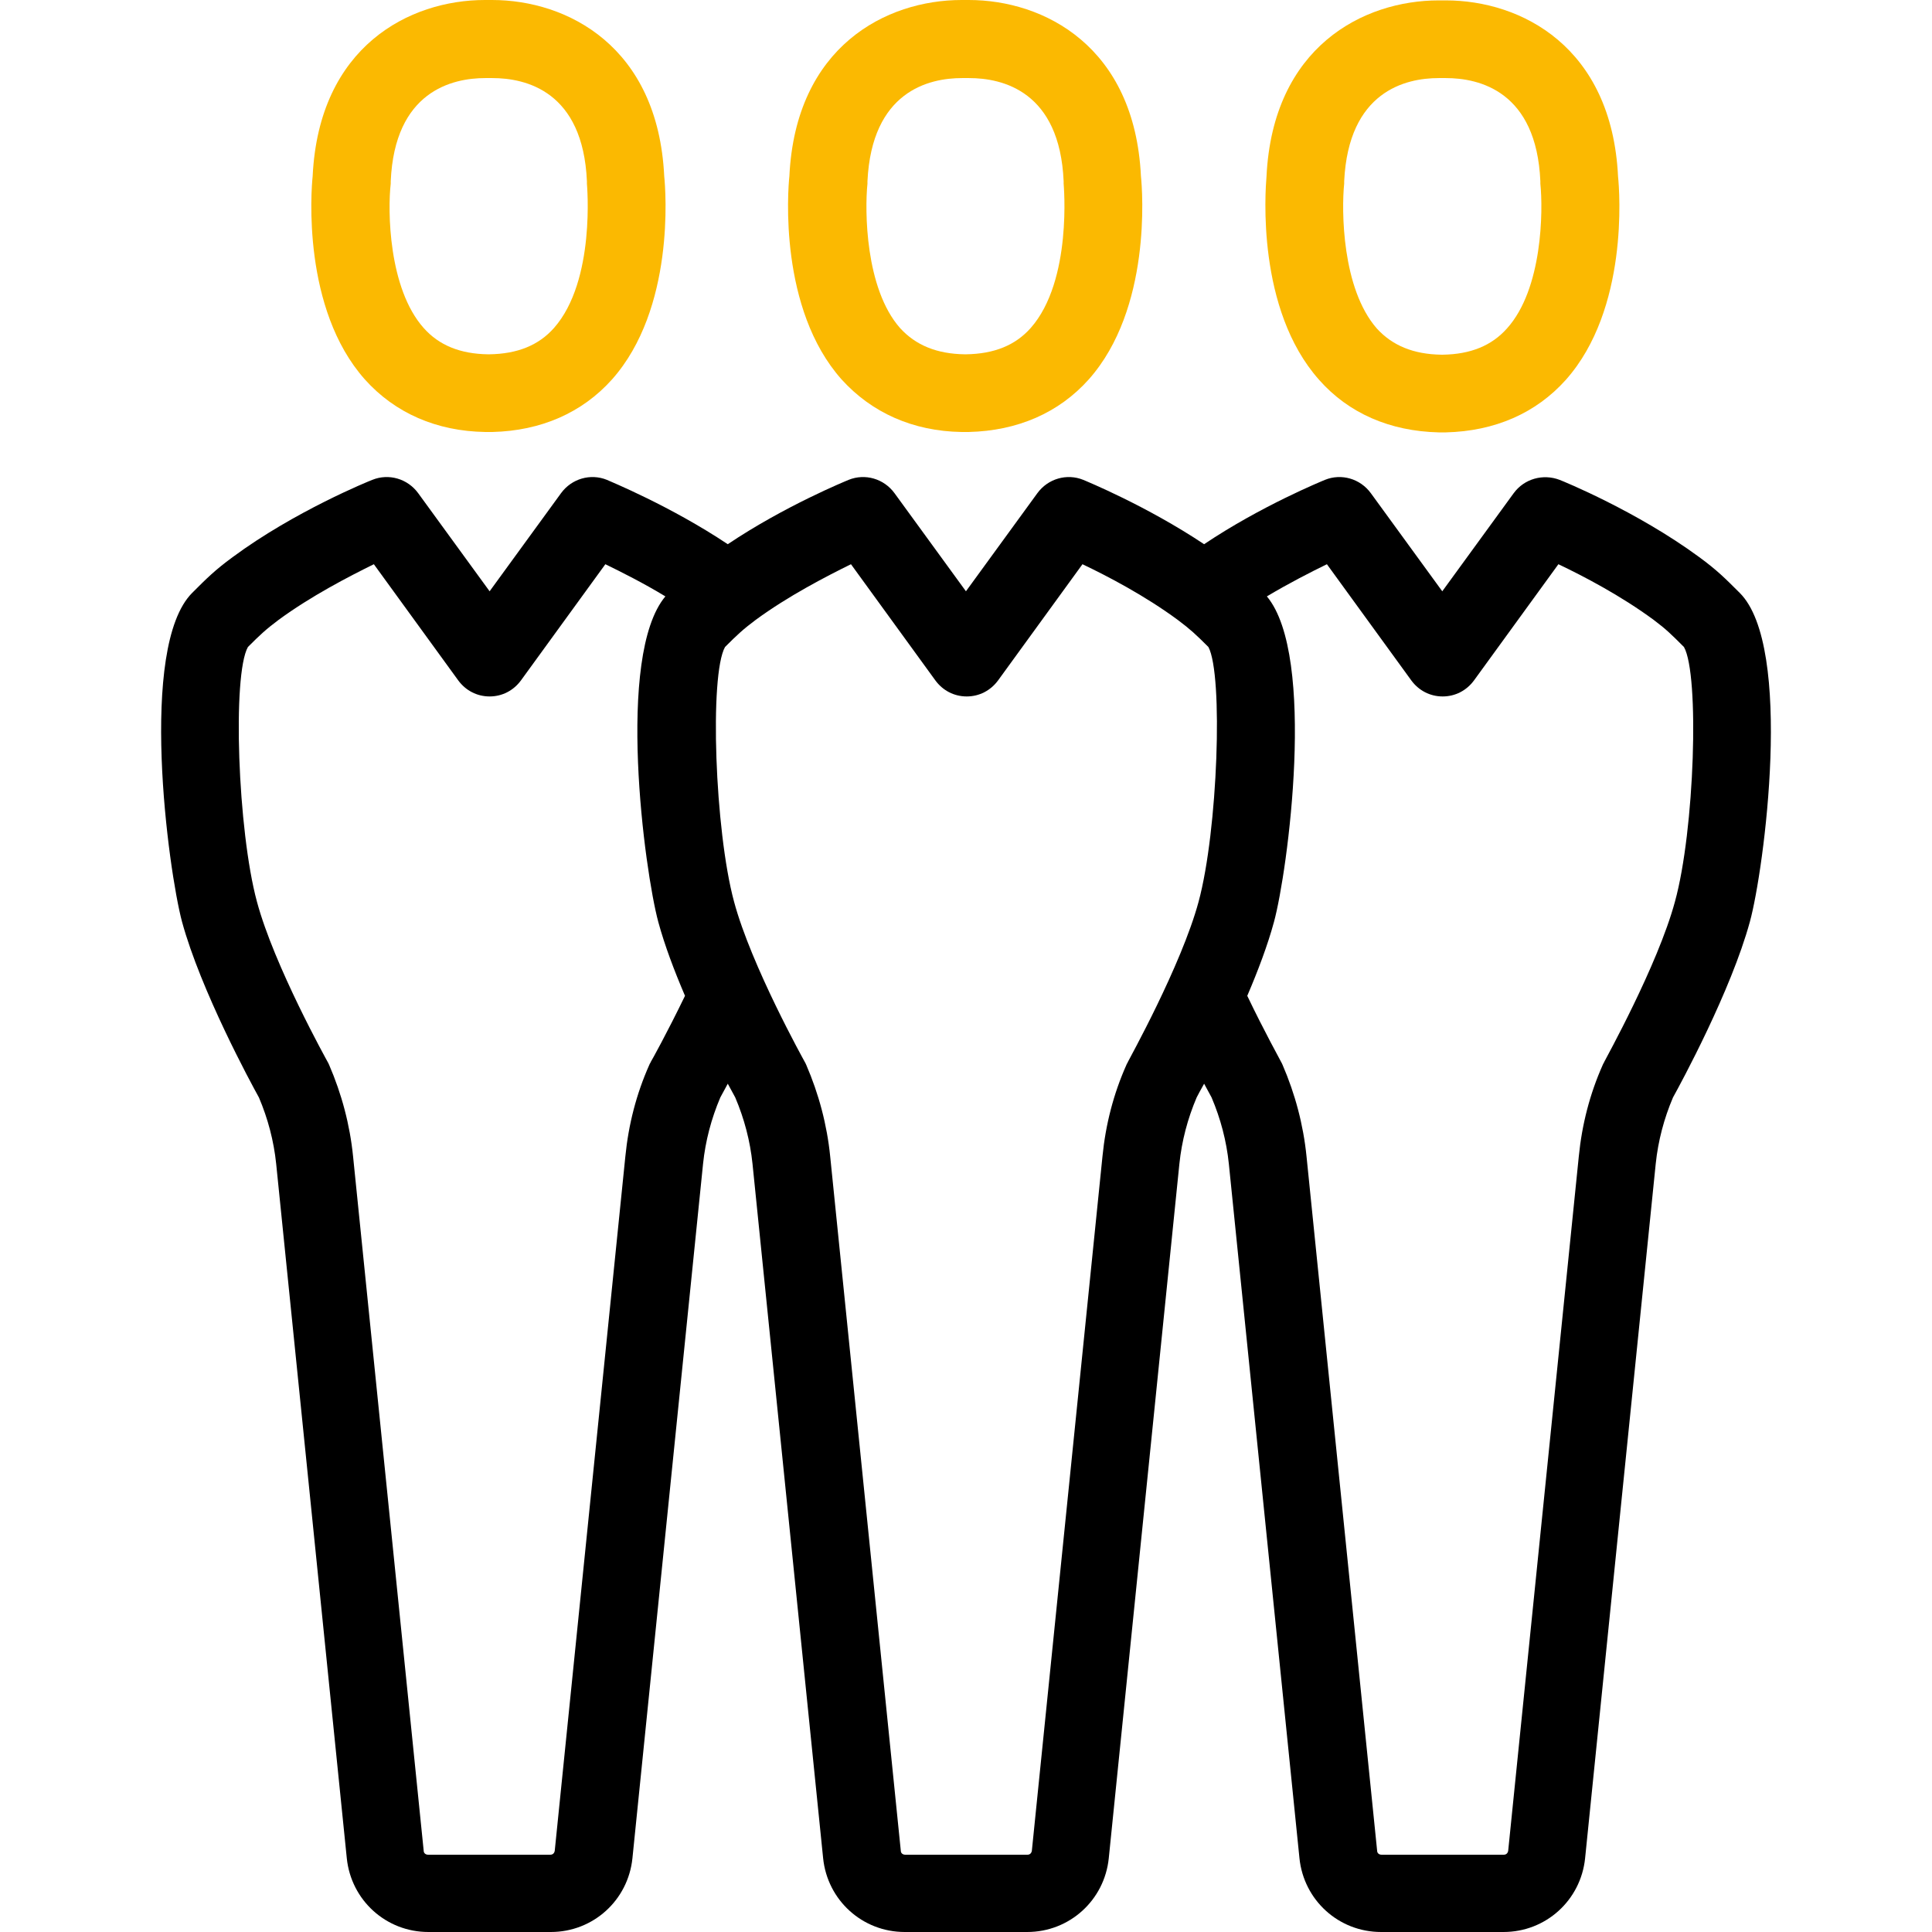 <svg preserveAspectRatio="xMidYMid meet" data-bbox="41.064 0 410.271 492.4" height="512" width="512" viewBox="41.064 0 410.271 492.4" xmlns="http://www.w3.org/2000/svg" data-type="color" role="presentation" aria-hidden="true"><defs><style>#comp-jqr5qkux svg [data-color="1"] {fill: #FFFFFF;}</style></defs>
    <g>
        <path d="M385.784 125.7l-18.2 25-18.2-25c-2.7-3.7-7.5-5.1-11.7-3.4-.7.3-16.2 6.6-30.8 16.4-14.7-9.8-30.1-16.1-30.8-16.4-4.2-1.7-9-.3-11.7 3.4l-18.2 25-18.2-25c-2.7-3.7-7.5-5.1-11.7-3.4-.7.3-16.2 6.6-30.8 16.4-14.7-9.8-30.2-16.1-30.8-16.4-4.2-1.7-9-.3-11.7 3.4l-18.2 25-18.2-25c-2.7-3.7-7.5-5.1-11.7-3.4-.8.3-19.8 8-35.6 19.7-4.5 3.3-6.6 5.4-10.3 9.1-13.8 13.8-6.1 70.7-2.6 83.8 4.8 17.6 17.6 41.2 19.6 44.8 2.3 5.4 3.8 11.1 4.4 16.9l18 177c1.1 10.7 10 18.8 20.8 18.8h31.2c10.8 0 19.7-8.1 20.8-18.8l18-177c.6-5.8 2.1-11.5 4.4-16.9.3-.6 1-1.8 1.9-3.5.9 1.7 1.6 2.9 1.9 3.5 2.3 5.4 3.8 11.1 4.4 16.9l18 177c1.1 10.7 10 18.8 20.8 18.8h31.2c10.8 0 19.7-8.1 20.8-18.8l18-177c.6-5.8 2.1-11.5 4.4-16.9.3-.6 1-1.9 1.9-3.5.9 1.7 1.6 2.9 1.9 3.5 2.3 5.4 3.8 11.1 4.4 16.9l18 177c1.1 10.7 10 18.8 20.8 18.8h31.2c10.8 0 19.7-8.1 20.8-18.8l18-177c.6-5.8 2.1-11.5 4.4-16.9 2-3.6 14.8-27.2 19.6-44.8 3.6-13.1 11.2-70.1-2.6-83.8-3.7-3.7-5.8-5.8-10.3-9.1-15.9-11.7-34.8-19.4-35.6-19.7-4.2-1.6-9-.3-11.7 3.4zm-219.9 144.9c-.1.3-.3.5-.4.8-3.3 7.4-5.3 15.2-6.1 23.3l-18 177c-.1.6-.5 1-1.1 1h-31.2c-.6 0-1.1-.4-1.1-1l-18-177c-.8-8-2.9-15.9-6.1-23.3-.1-.3-.3-.6-.4-.8-.1-.2-13.6-24.4-18-40.8-4.9-18.1-6.3-57.8-2.3-64.9 3.2-3.2 4.6-4.5 7.8-6.9 8.3-6.1 18-11.1 24.3-14.2l21.5 29.6c1.9 2.6 4.8 4.1 8 4.1s6.1-1.5 8-4.1l21.5-29.6c4.1 2 9.7 4.8 15.3 8.2-12.7 15.1-5.3 70.1-1.8 83 1.6 5.9 4.1 12.5 6.8 18.8-4.5 9.3-8.6 16.7-8.7 16.8zm139.6-40.8c-4.4 16.3-17.9 40.5-18 40.8s-.3.5-.4.8c-3.3 7.4-5.3 15.2-6.1 23.3l-18 177c-.1.6-.5 1-1.1 1h-31.2c-.6 0-1.1-.4-1.1-1l-18-177c-.8-8-2.9-15.9-6.1-23.3-.1-.3-.3-.6-.4-.8-.1-.2-13.6-24.4-18-40.8-4.9-18.1-6.3-57.8-2.3-64.9 3.2-3.2 4.6-4.5 7.8-6.9 8.3-6.1 18-11.1 24.3-14.2l21.5 29.6c1.9 2.6 4.8 4.1 8 4.1s6.1-1.5 8-4.1l21.5-29.6c6.3 3 15.9 8 24.3 14.2 3.2 2.4 4.6 3.7 7.8 6.9 3.8 7.1 2.4 46.8-2.5 64.9zm123.7-64.9c4 7.1 2.7 46.8-2.3 64.9-4.4 16.3-17.9 40.5-18 40.8s-.3.5-.4.8c-3.3 7.4-5.3 15.2-6.1 23.3l-18 177c-.1.6-.5 1-1.1 1h-31.2c-.6 0-1.1-.4-1.1-1l-18-177c-.8-8-2.9-15.9-6.1-23.3-.1-.3-.3-.6-.4-.8 0-.1-4.1-7.4-8.6-16.8 2.7-6.3 5.2-12.9 6.8-18.8 3.5-12.8 10.9-67.8-1.8-83 5.7-3.4 11.2-6.2 15.3-8.2l21.5 29.6c1.9 2.6 4.8 4.1 8 4.1s6.1-1.5 8-4.1l21.5-29.6c6.3 3 15.9 8 24.3 14.2 3.2 2.4 4.5 3.7 7.7 6.9z" fill="#000000" data-color="1"></path>
        <path d="M336.184 96.8c7.5 8.5 18 13.1 30.5 13.4h1.8c12.5-.3 23-4.9 30.6-13.4 16-18 13.7-48 13.3-51.8-1.6-33.1-24.7-44.9-43.9-44.9h-1.8c-19.2 0-42.3 11.8-43.9 44.9-.3 3.7-2.6 33.8 13.4 51.8zm6.4-50v-.6c1.1-22.9 15.6-26.3 24.1-26.3h1.8c8.6 0 23.1 3.4 24.1 26.3v.6c.7 6.8.6 26.8-8.5 36.9-3.9 4.4-9.3 6.6-16.4 6.7h-.3c-7.1-.1-12.5-2.3-16.5-6.7-8.9-10.2-9-30.1-8.3-36.9z" fill="#fbb901" data-color="2"></path>
        <path d="M123.684 110.1h1.8c12.4-.3 22.9-4.9 30.5-13.4 16-18 13.7-48 13.3-51.8-1.6-33.1-24.7-44.9-43.9-44.9h-1.8c-19.2 0-42.3 11.8-43.9 44.9-.4 3.7-2.7 33.8 13.3 51.8 7.7 8.6 18.3 13.2 30.7 13.4zm-24.1-63.3v-.6c1-22.9 15.6-26.3 24.1-26.3h1.8c8.6 0 23.1 3.4 24.1 26.3v.6c0 .2 2.3 24.7-8.4 36.8-3.9 4.4-9.3 6.6-16.5 6.7h-.3c-7.1-.1-12.5-2.3-16.4-6.7-9-10.1-9.2-30-8.4-36.8z" fill="#fbb901" data-color="2"></path>
        <path d="M245.084 110.1h1.8c12.5-.3 23-4.9 30.6-13.4 16-18 13.7-48 13.3-51.8-1.6-33.1-24.7-44.9-43.9-44.9h-1.8c-19.2 0-42.3 11.8-43.9 44.9-.4 3.7-2.7 33.8 13.3 51.8 7.7 8.5 18.2 13.2 30.6 13.4zm-24-63.3v-.6c1.1-22.9 15.6-26.3 24.1-26.3h1.8c8.6 0 23.1 3.4 24.1 26.3v.6c0 .2 2.3 24.7-8.4 36.8-3.9 4.4-9.3 6.6-16.5 6.7h-.3c-7.1-.1-12.5-2.3-16.5-6.7-8.9-10.1-9-30-8.3-36.8z" fill="#fbb901" data-color="2"></path>
    </g>
</svg>